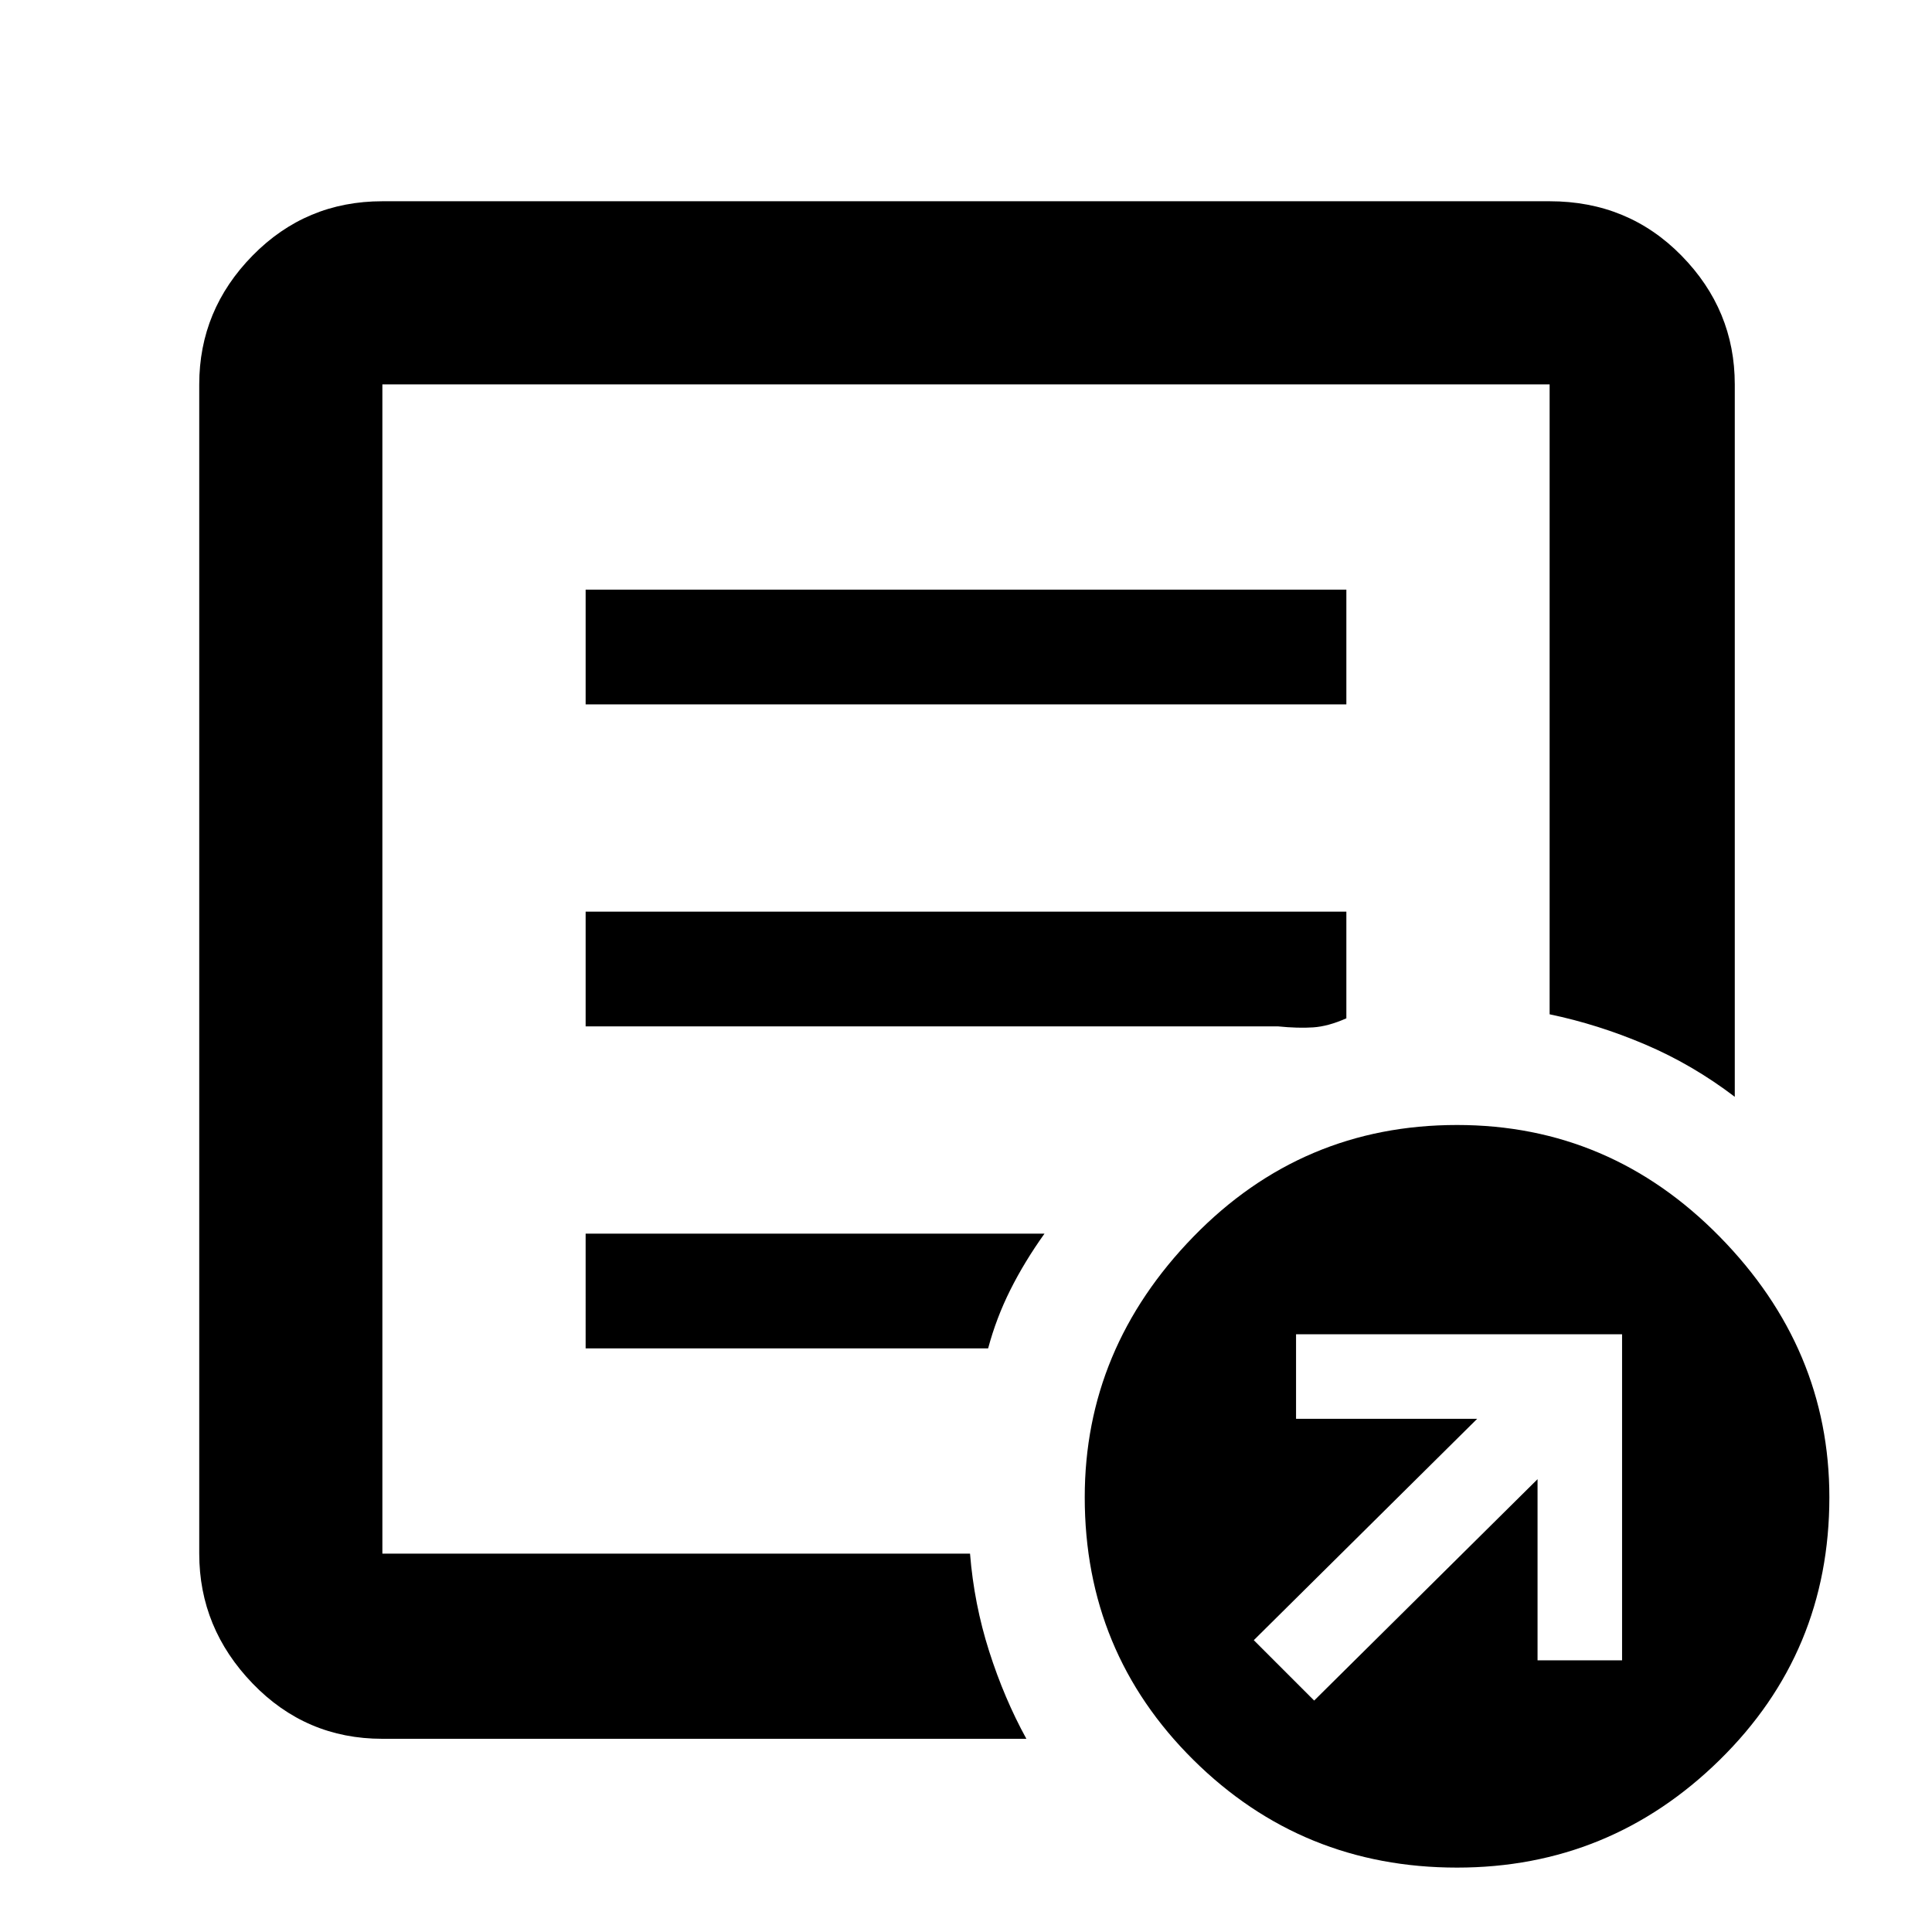 <svg xmlns="http://www.w3.org/2000/svg" height="48" width="48"><path d="m32.65 42.25 5.55-5.5v4.5h2.1v-8.1h-8.1v2.1h4.5l-5.55 5.5ZM9.5 43.2q-1.9 0-3.225-1.375Q4.95 40.45 4.95 38.6V9.55q0-1.85 1.325-3.2T9.5 5h29q1.95 0 3.275 1.35t1.325 3.2v17.7q-1.05-.8-2.225-1.3T38.5 25.2V9.55h-29V38.6h14.6q.1 1.25.475 2.425.375 1.175.925 2.175Zm0-5.9v1.3V9.55 25.2v-.15V37.3Zm5.05-3.8h10q.2-.75.55-1.45.35-.7.85-1.4h-11.4Zm0-8h17.2q.5.05.875.025t.825-.225v-2.65h-18.9Zm0-8h18.9v-2.85h-18.9ZM36.2 46.4q-3.85 0-6.55-2.675-2.7-2.675-2.7-6.525 0-3.7 2.7-6.475 2.7-2.775 6.55-2.775 3.8 0 6.525 2.775Q45.45 33.5 45.45 37.2q0 3.85-2.725 6.525Q40 46.4 36.2 46.4Z"/></svg>